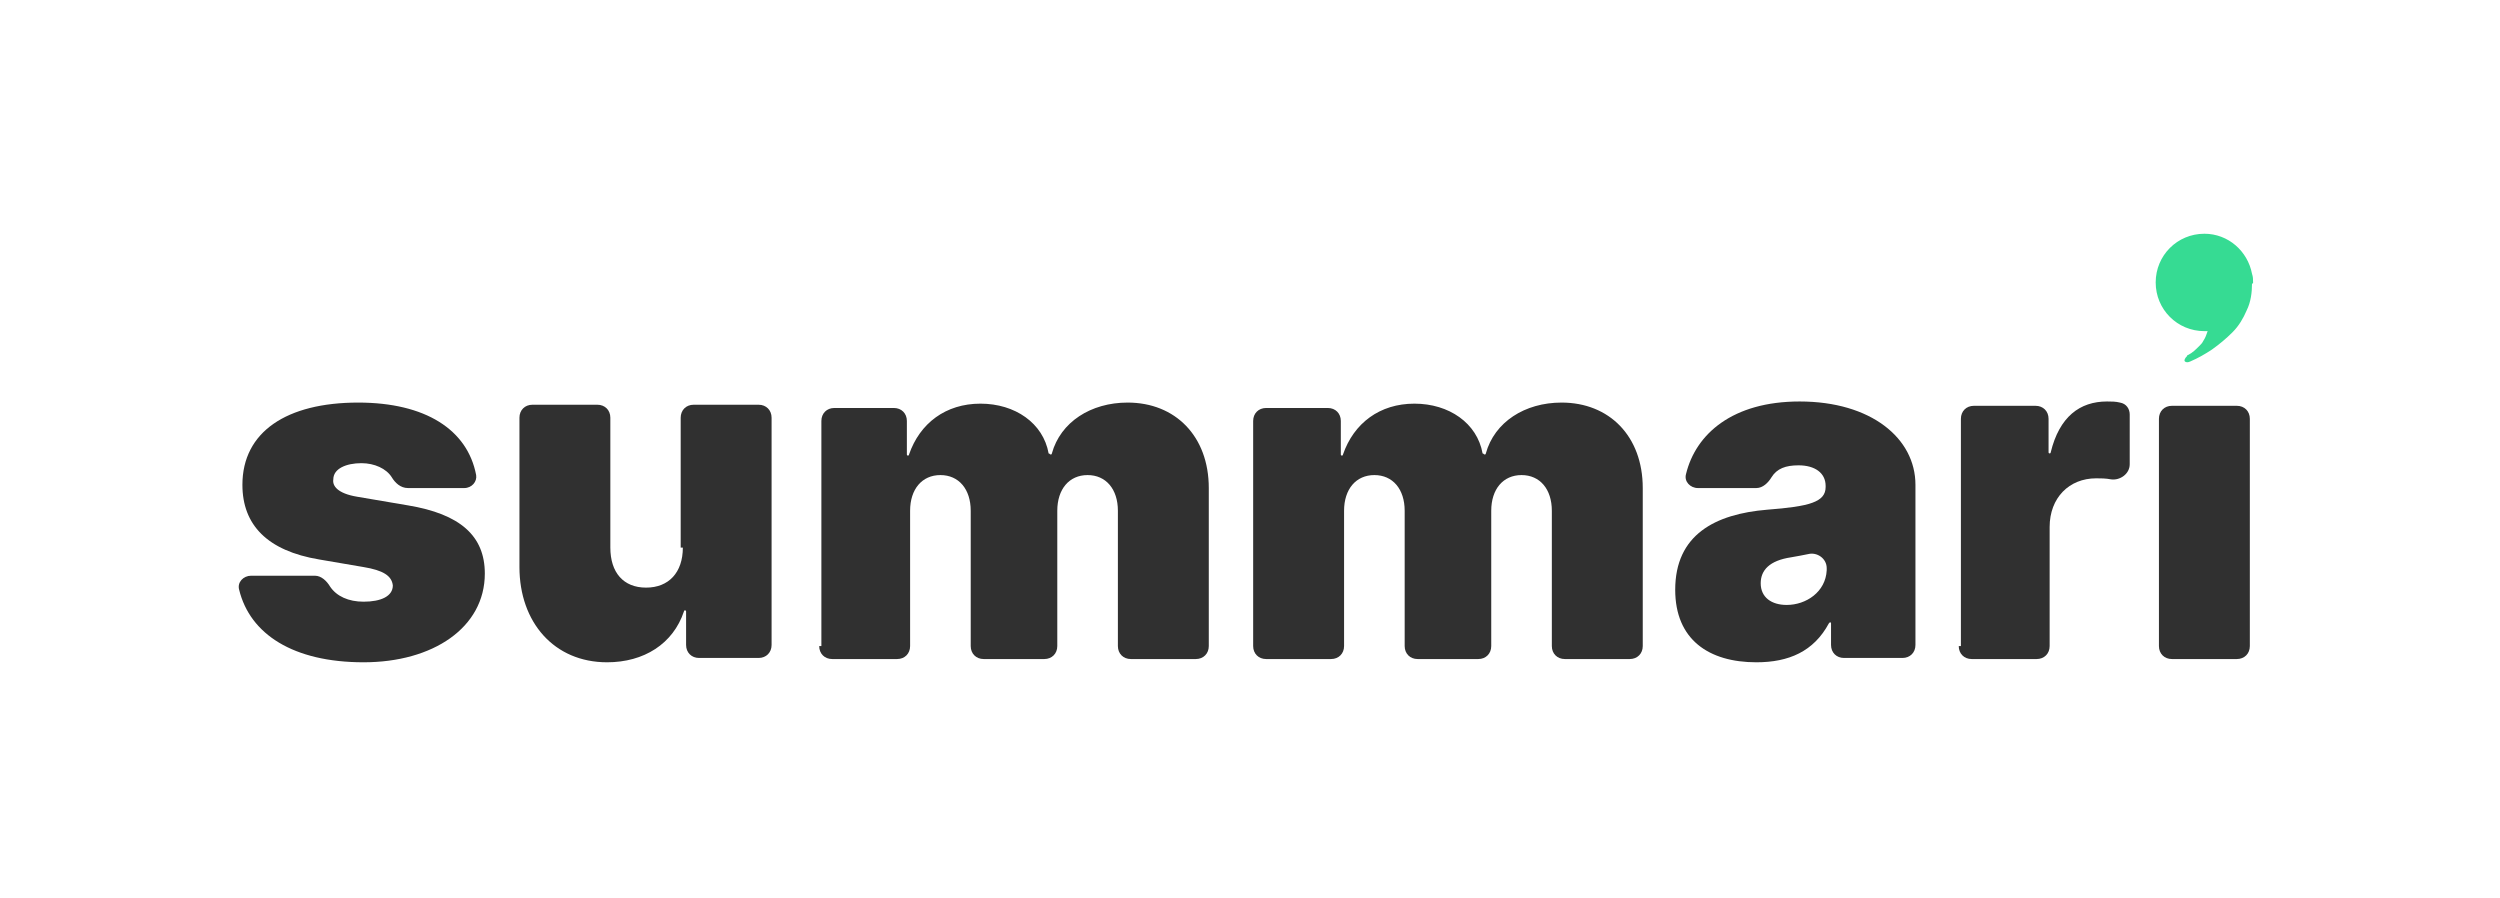 <svg width="167" height="60" viewBox="0 0 167 60" fill="none" xmlns="http://www.w3.org/2000/svg">
<path d="M31.012 32.602C31.518 32.602 31.88 32.169 31.807 31.735C31.229 28.699 28.41 26.892 23.928 26.892C19.157 26.892 16.193 28.843 16.193 32.386C16.193 35.06 17.855 36.795 21.325 37.373L24.289 37.88C25.59 38.096 26.169 38.458 26.241 39.108C26.241 39.831 25.446 40.193 24.289 40.193C23.277 40.193 22.482 39.831 22.048 39.181C21.831 38.819 21.47 38.458 21.036 38.458H16.771C16.265 38.458 15.831 38.892 15.976 39.398C16.699 42.361 19.59 44.241 24.289 44.241C28.916 44.241 32.386 41.928 32.386 38.313C32.386 35.783 30.723 34.337 27.253 33.759L23.855 33.181C22.554 32.964 22.193 32.458 22.265 32.024C22.265 31.301 23.133 30.94 24.145 30.94C25.012 30.94 25.807 31.301 26.169 31.88C26.386 32.241 26.747 32.602 27.253 32.602H31.012Z" fill="#303030"/>
<path d="M45.614 36.578C45.614 38.241 44.675 39.253 43.157 39.253C41.639 39.253 40.771 38.241 40.771 36.578V27.904C40.771 27.398 40.41 27.036 39.904 27.036H35.566C35.06 27.036 34.699 27.398 34.699 27.904V37.879C34.699 41.566 37.012 44.241 40.554 44.241C43.012 44.241 44.964 43.012 45.687 40.843C45.687 40.771 45.759 40.771 45.759 40.771C45.831 40.771 45.831 40.843 45.831 40.843V43.084C45.831 43.59 46.193 43.952 46.699 43.952H50.675C51.181 43.952 51.542 43.59 51.542 43.084V27.904C51.542 27.398 51.181 27.036 50.675 27.036H46.337C45.831 27.036 45.47 27.398 45.47 27.904V36.578H45.614Z" fill="#303030"/>
<path d="M54.723 43.157C54.723 43.663 55.085 44.024 55.591 44.024H59.928C60.434 44.024 60.795 43.663 60.795 43.157V34.12C60.795 32.675 61.591 31.735 62.819 31.735C64.048 31.735 64.844 32.675 64.844 34.12V43.157C64.844 43.663 65.205 44.024 65.711 44.024H69.759C70.265 44.024 70.627 43.663 70.627 43.157V34.12C70.627 32.675 71.422 31.735 72.651 31.735C73.88 31.735 74.675 32.675 74.675 34.12V43.157C74.675 43.663 75.036 44.024 75.542 44.024H79.88C80.386 44.024 80.747 43.663 80.747 43.157V32.602C80.747 29.133 78.506 26.892 75.326 26.892C72.868 26.892 70.844 28.193 70.265 30.289C70.265 30.361 70.193 30.361 70.193 30.361C70.121 30.361 70.121 30.289 70.048 30.289C69.687 28.265 67.808 26.964 65.494 26.964C63.181 26.964 61.446 28.265 60.723 30.361C60.723 30.434 60.651 30.434 60.651 30.434C60.579 30.434 60.579 30.361 60.579 30.361V28.12C60.579 27.614 60.217 27.253 59.711 27.253H55.735C55.229 27.253 54.868 27.614 54.868 28.12V43.157H54.723Z" fill="#303030"/>
<path d="M83.711 43.157C83.711 43.663 84.073 44.024 84.579 44.024H88.916C89.422 44.024 89.784 43.663 89.784 43.157V34.12C89.784 32.675 90.579 31.735 91.808 31.735C93.037 31.735 93.832 32.675 93.832 34.12V43.157C93.832 43.663 94.193 44.024 94.699 44.024H98.748C99.254 44.024 99.615 43.663 99.615 43.157V34.12C99.615 32.675 100.41 31.735 101.639 31.735C102.868 31.735 103.663 32.675 103.663 34.12V43.157C103.663 43.663 104.025 44.024 104.531 44.024H108.868C109.374 44.024 109.736 43.663 109.736 43.157V32.602C109.736 29.133 107.495 26.892 104.314 26.892C101.856 26.892 99.832 28.193 99.254 30.289C99.254 30.361 99.181 30.361 99.181 30.361C99.109 30.361 99.109 30.289 99.037 30.289C98.675 28.265 96.796 26.964 94.483 26.964C92.169 26.964 90.434 28.265 89.711 30.361C89.711 30.434 89.639 30.434 89.639 30.434C89.567 30.434 89.567 30.361 89.567 30.361V28.12C89.567 27.614 89.205 27.253 88.699 27.253H84.579C84.073 27.253 83.711 27.614 83.711 28.12V43.157Z" fill="#303030"/>
<path d="M117.325 44.241C119.494 44.241 121.157 43.518 122.169 41.639L122.241 41.566C122.313 41.566 122.313 41.639 122.313 41.639V43.084C122.313 43.59 122.675 43.952 123.181 43.952H127.085C127.591 43.952 127.952 43.59 127.952 43.084V32.386C127.952 29.277 124.988 26.819 120.217 26.819C115.735 26.819 113.277 28.988 112.627 31.663C112.482 32.169 112.916 32.602 113.422 32.602H117.325C117.759 32.602 118.121 32.241 118.338 31.88C118.699 31.301 119.277 31.084 120.145 31.084C121.229 31.084 121.952 31.59 121.952 32.458V32.53C121.952 33.542 120.868 33.831 118.048 34.048C114.579 34.337 111.904 35.711 111.904 39.398C111.904 42.723 114.145 44.241 117.325 44.241ZM119.35 40.41C118.338 40.41 117.615 39.904 117.615 38.964C117.615 38.096 118.193 37.446 119.639 37.229C120.072 37.157 120.434 37.084 120.795 37.012C121.374 36.867 122.024 37.301 122.024 37.952V38.096C121.952 39.542 120.651 40.41 119.35 40.41Z" fill="#303030"/>
<path d="M130.844 43.157C130.844 43.663 131.205 44.024 131.711 44.024H136.049C136.555 44.024 136.916 43.663 136.916 43.157V35.205C136.916 33.253 138.217 31.952 140.024 31.952C140.314 31.952 140.675 31.952 141.037 32.024C141.615 32.096 142.265 31.663 142.265 31.012V27.687C142.265 27.325 142.049 26.964 141.615 26.892C141.326 26.819 141.037 26.819 140.747 26.819C138.94 26.819 137.567 27.831 136.988 30.217C136.988 30.289 136.916 30.289 136.916 30.289C136.844 30.289 136.844 30.217 136.844 30.217V27.976C136.844 27.47 136.482 27.108 135.976 27.108H131.856C131.35 27.108 130.988 27.47 130.988 27.976V43.157H130.844Z" fill="#303030"/>
<path d="M144.217 43.157C144.217 43.663 144.578 44.024 145.084 44.024H149.422C149.928 44.024 150.289 43.663 150.289 43.157V27.976C150.289 27.47 149.928 27.108 149.422 27.108H145.084C144.578 27.108 144.217 27.47 144.217 27.976V43.157Z" fill="#303030"/>
<path d="M150.506 18.867C150.506 18.795 150.506 18.795 150.506 18.867C150.506 18.651 150.506 18.506 150.434 18.289C150.145 16.771 148.843 15.614 147.253 15.614C145.446 15.614 144 17.06 144 18.867C144 20.675 145.446 22.12 147.253 22.12C147.325 22.12 147.398 22.12 147.47 22.12C147.398 22.337 147.325 22.554 147.181 22.771C147.108 22.916 147.036 22.988 146.964 23.06L146.892 23.133C146.675 23.349 146.458 23.566 146.169 23.711C146.169 23.711 146.096 23.711 146.096 23.783C145.952 23.928 145.88 24.072 145.952 24.145C146.024 24.217 146.169 24.217 146.313 24.145C146.819 23.928 147.325 23.639 147.759 23.349C148.265 22.988 148.699 22.627 149.133 22.193C149.566 21.759 149.855 21.253 150.072 20.747C150.361 20.169 150.434 19.518 150.434 18.94C150.506 18.94 150.506 18.94 150.506 18.867Z" fill="#36DB93"/>
</svg>
